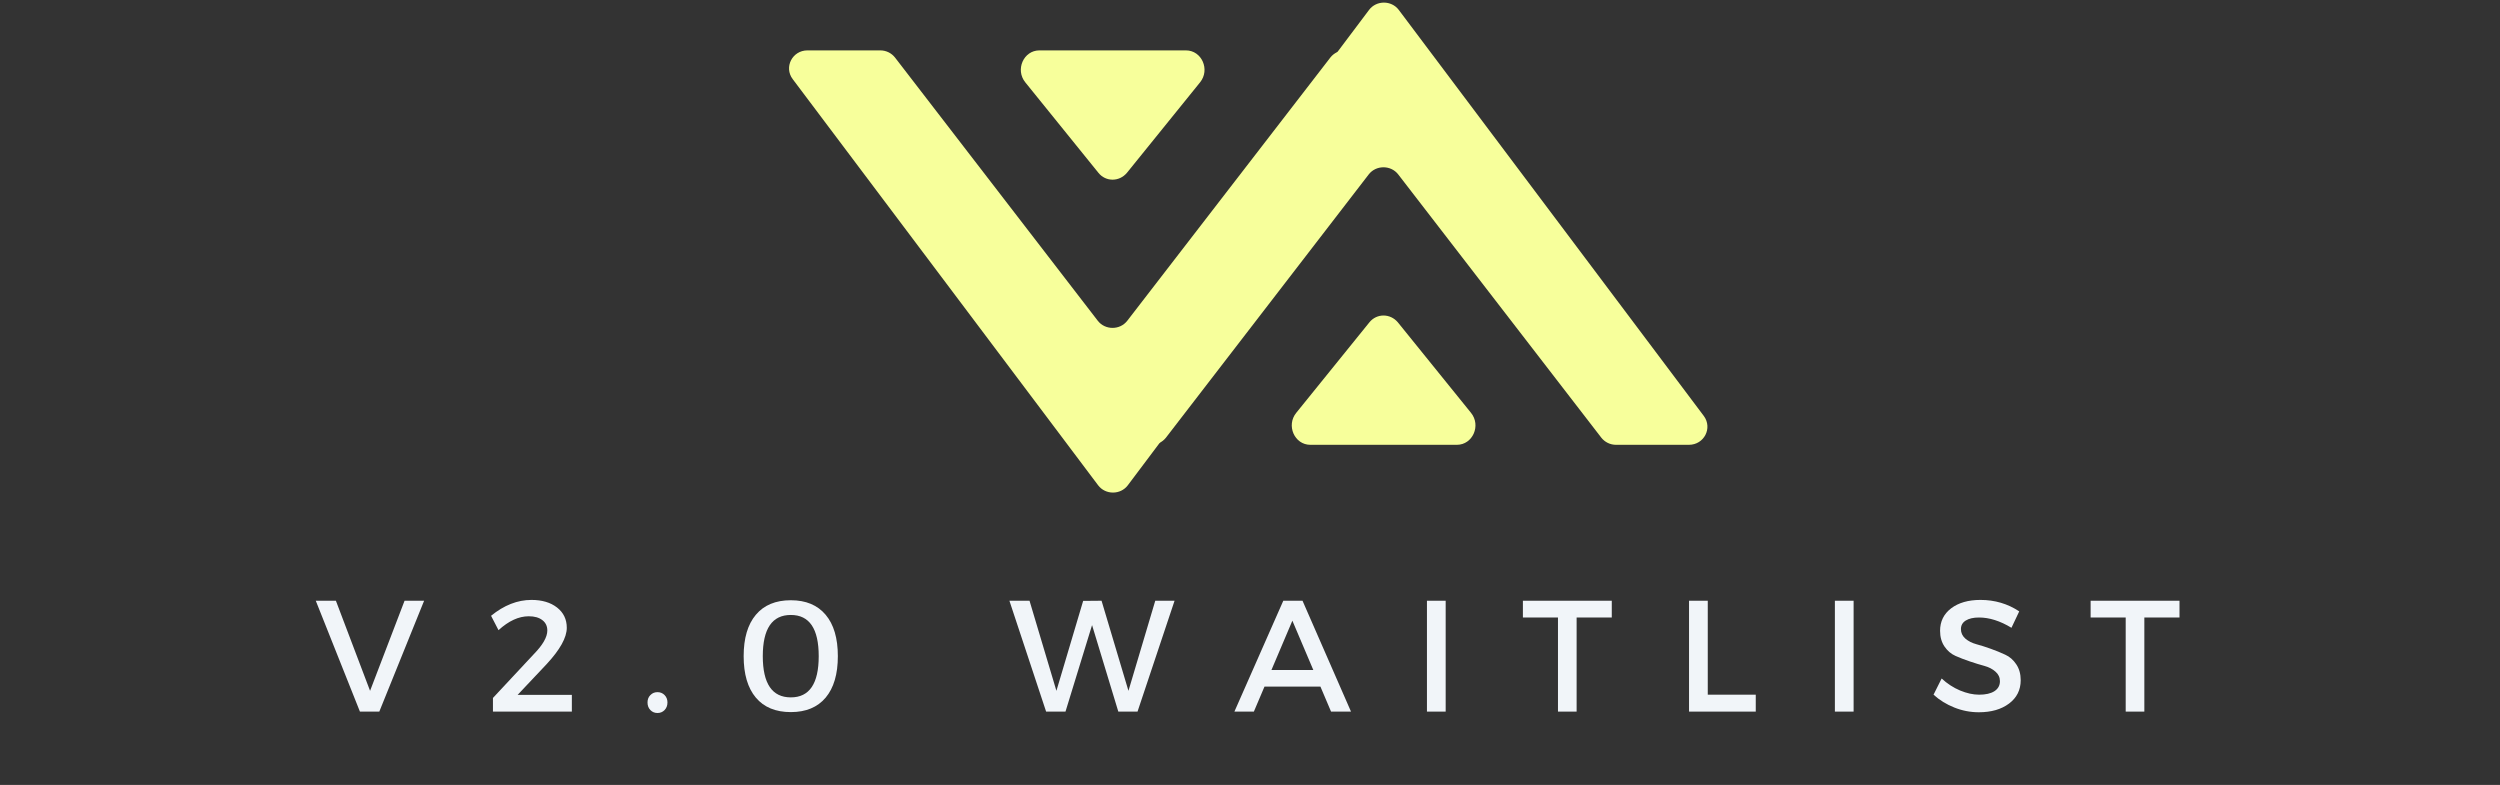<svg xmlns="http://www.w3.org/2000/svg" xmlns:xlink="http://www.w3.org/1999/xlink" width="637" zoomAndPan="magnify" viewBox="0 0 477.75 150" height="200" preserveAspectRatio="xMidYMid meet" version="1.0"><rect x="0" y="0" width="477.75" height="150" fill="#333333" stroke="none"/><defs><g/><clipPath id="45be6f2161"><path d="M 202 0.039 L 327 0.039 L 327 85.004 L 202 85.004 Z M 202 0.039 " clip-rule="nonzero"/></clipPath><clipPath id="dd83505eec"><path d="M 246 60 L 282 60 L 282 85.004 L 246 85.004 Z M 246 60 " clip-rule="nonzero"/></clipPath><clipPath id="eff0a4d3d1"><path d="M 150 9.629 L 275 9.629 L 275 94.75 L 150 94.75 Z M 150 9.629 " clip-rule="nonzero"/></clipPath><clipPath id="b2687f7b06"><path d="M 195 9.629 L 231 9.629 L 231 35 L 195 35 Z M 195 9.629 " clip-rule="nonzero"/></clipPath></defs><g fill="#f1f5f9" fill-opacity="1"><g transform="translate(60.251, 135.988)"><g><path d="M 12.234 0 L 8.531 0 L 0.094 -21.188 L 3.938 -21.188 L 10.469 -3.969 L 17.062 -21.188 L 20.797 -21.188 Z M 12.234 0 "/></g></g></g><g fill="#f1f5f9" fill-opacity="1"><g transform="translate(92.843, 135.988)"><g><path d="M 8.719 -21.344 C 10.738 -21.344 12.367 -20.859 13.609 -19.891 C 14.848 -18.922 15.469 -17.629 15.469 -16.016 C 15.469 -14.148 14.176 -11.828 11.594 -9.047 L 6.078 -3.203 L 16.438 -3.203 L 16.438 0 L 1.359 0 L 1.359 -2.609 L 9.172 -10.984 C 10.891 -12.742 11.75 -14.25 11.75 -15.5 C 11.75 -16.344 11.43 -17.004 10.797 -17.484 C 10.172 -17.973 9.305 -18.219 8.203 -18.219 C 6.285 -18.219 4.359 -17.332 2.422 -15.562 L 1 -18.312 C 3.477 -20.332 6.051 -21.344 8.719 -21.344 Z M 8.719 -21.344 "/></g></g></g><g fill="#f1f5f9" fill-opacity="1"><g transform="translate(122.349, 135.988)"><g><path d="M 1.938 -3.156 C 2.301 -3.531 2.754 -3.719 3.297 -3.719 C 3.836 -3.719 4.289 -3.531 4.656 -3.156 C 5.02 -2.789 5.203 -2.32 5.203 -1.75 C 5.203 -1.164 5.02 -0.68 4.656 -0.297 C 4.289 0.078 3.836 0.266 3.297 0.266 C 2.754 0.266 2.301 0.078 1.938 -0.297 C 1.57 -0.68 1.391 -1.164 1.391 -1.75 C 1.391 -2.32 1.57 -2.789 1.938 -3.156 Z M 1.938 -3.156 "/></g></g></g><g fill="#f1f5f9" fill-opacity="1"><g transform="translate(140.66, 135.988)"><g><path d="M 10.469 -21.281 C 13.352 -21.281 15.57 -20.352 17.125 -18.5 C 18.676 -16.656 19.453 -14.02 19.453 -10.594 C 19.453 -7.164 18.676 -4.523 17.125 -2.672 C 15.57 -0.828 13.352 0.094 10.469 0.094 C 7.562 0.094 5.332 -0.828 3.781 -2.672 C 2.227 -4.523 1.453 -7.164 1.453 -10.594 C 1.453 -14.02 2.227 -16.656 3.781 -18.5 C 5.332 -20.352 7.562 -21.281 10.469 -21.281 Z M 10.469 -18.469 C 6.895 -18.469 5.109 -15.844 5.109 -10.594 C 5.109 -5.344 6.895 -2.719 10.469 -2.719 C 14.02 -2.719 15.797 -5.344 15.797 -10.594 C 15.797 -15.844 14.02 -18.469 10.469 -18.469 Z M 10.469 -18.469 "/></g></g></g><g fill="#f1f5f9" fill-opacity="1"><g transform="translate(173.282, 135.988)"><g/></g></g><g fill="#f1f5f9" fill-opacity="1"><g transform="translate(192.803, 135.988)"><g><path d="M 24.578 0 L 20.906 0 L 15.891 -16.531 L 10.812 0 L 7.109 0 L 0.094 -21.188 L 3.938 -21.188 L 9.078 -3.969 L 14.188 -21.156 L 17.703 -21.188 L 22.844 -3.969 L 27.969 -21.188 L 31.656 -21.188 Z M 24.578 0 "/></g></g></g><g fill="#f1f5f9" fill-opacity="1"><g transform="translate(235.864, 135.988)"><g><path d="M 16.469 -4.781 L 5.781 -4.781 L 3.75 0 L 0.031 0 L 9.375 -21.188 L 13.047 -21.188 L 22.312 0 L 18.5 0 Z M 15.109 -7.953 L 11.109 -17.375 L 7.109 -7.953 Z M 15.109 -7.953 "/></g></g></g><g fill="#f1f5f9" fill-opacity="1"><g transform="translate(269.908, 135.988)"><g><path d="M 6.359 0 L 2.781 0 L 2.781 -21.188 L 6.359 -21.188 Z M 6.359 0 "/></g></g></g><g fill="#f1f5f9" fill-opacity="1"><g transform="translate(290.76, 135.988)"><g><path d="M 17.25 -17.984 L 10.531 -17.984 L 10.531 0 L 6.969 0 L 6.969 -17.984 L 0.266 -17.984 L 0.266 -21.188 L 17.25 -21.188 Z M 17.25 -17.984 "/></g></g></g><g fill="#f1f5f9" fill-opacity="1"><g transform="translate(319.994, 135.988)"><g><path d="M 6.359 -3.234 L 15.531 -3.234 L 15.531 0 L 2.781 0 L 2.781 -21.188 L 6.359 -21.188 Z M 6.359 -3.234 "/></g></g></g><g fill="#f1f5f9" fill-opacity="1"><g transform="translate(347.865, 135.988)"><g><path d="M 6.359 0 L 2.781 0 L 2.781 -21.188 L 6.359 -21.188 Z M 6.359 0 "/></g></g></g><g fill="#f1f5f9" fill-opacity="1"><g transform="translate(368.718, 135.988)"><g><path d="M 9.75 -21.344 C 12.488 -21.344 14.957 -20.613 17.156 -19.156 L 15.672 -16.016 C 13.516 -17.328 11.445 -17.984 9.469 -17.984 C 8.406 -17.984 7.562 -17.789 6.938 -17.406 C 6.32 -17.02 6.016 -16.473 6.016 -15.766 C 6.016 -15.055 6.297 -14.453 6.859 -13.953 C 7.43 -13.461 8.141 -13.102 8.984 -12.875 C 9.836 -12.645 10.754 -12.352 11.734 -12 C 12.723 -11.645 13.641 -11.27 14.484 -10.875 C 15.336 -10.488 16.039 -9.875 16.594 -9.031 C 17.156 -8.195 17.438 -7.188 17.438 -6 C 17.438 -4.133 16.691 -2.645 15.203 -1.531 C 13.723 -0.426 11.801 0.125 9.438 0.125 C 7.82 0.125 6.258 -0.176 4.75 -0.781 C 3.238 -1.383 1.914 -2.203 0.781 -3.234 L 2.328 -6.328 C 3.398 -5.336 4.578 -4.57 5.859 -4.031 C 7.141 -3.5 8.352 -3.234 9.5 -3.234 C 10.75 -3.234 11.723 -3.457 12.422 -3.906 C 13.117 -4.363 13.469 -5 13.469 -5.812 C 13.469 -6.539 13.18 -7.148 12.609 -7.641 C 12.047 -8.141 11.344 -8.504 10.5 -8.734 C 9.656 -8.961 8.738 -9.242 7.75 -9.578 C 6.758 -9.91 5.836 -10.266 4.984 -10.641 C 4.141 -11.016 3.438 -11.613 2.875 -12.438 C 2.312 -13.27 2.031 -14.27 2.031 -15.438 C 2.031 -17.227 2.734 -18.66 4.141 -19.734 C 5.555 -20.805 7.426 -21.344 9.75 -21.344 Z M 9.75 -21.344 "/></g></g></g><g fill="#f1f5f9" fill-opacity="1"><g transform="translate(399.252, 135.988)"><g><path d="M 17.25 -17.984 L 10.531 -17.984 L 10.531 0 L 6.969 0 L 6.969 -17.984 L 0.266 -17.984 L 0.266 -21.188 L 17.25 -21.188 Z M 17.25 -17.984 "/></g></g></g><g clip-path="url(#45be6f2161)"><path fill="#f7ff9b" d="M 322.746 85.004 L 308.828 85.004 C 307.707 85.004 306.695 84.496 306.023 83.656 L 267.188 33.316 C 265.785 31.52 262.977 31.52 261.574 33.316 L 222.797 83.656 C 222.121 84.496 221.113 85.004 219.992 85.004 L 206.074 85.004 C 203.211 85.004 201.527 81.805 203.266 79.504 L 261.633 1.887 C 263.035 0.035 265.898 0.035 267.301 1.887 L 325.609 79.504 C 327.293 81.805 325.664 85.004 322.746 85.004 Z M 322.746 85.004 " fill-opacity="1" fill-rule="nonzero"/></g><g clip-path="url(#dd83505eec)"><path fill="#f7ff9b" d="M 278.41 85.004 L 250.406 85.004 C 247.379 85.004 245.75 81.297 247.715 78.887 L 261.688 61.602 C 263.09 59.859 265.672 59.859 267.133 61.602 L 281.105 78.887 C 283.07 81.297 281.441 85.004 278.41 85.004 Z M 278.41 85.004 " fill-opacity="1" fill-rule="nonzero"/></g><g clip-path="url(#eff0a4d3d1)"><path fill="#f7ff9b" d="M 270.969 9.629 L 257.051 9.629 C 255.93 9.629 254.918 10.133 254.246 10.973 L 215.41 61.312 C 214.008 63.109 211.203 63.109 209.797 61.312 L 171.02 10.973 C 170.348 10.133 169.336 9.629 168.215 9.629 L 154.297 9.629 C 151.434 9.629 149.75 12.824 151.488 15.125 L 209.855 92.742 C 211.258 94.594 214.121 94.594 215.523 92.742 L 273.832 15.125 C 275.516 12.824 273.887 9.629 270.969 9.629 Z M 270.969 9.629 " fill-opacity="1" fill-rule="nonzero"/></g><g clip-path="url(#b2687f7b06)"><path fill="#f7ff9b" d="M 226.633 9.629 L 198.629 9.629 C 195.602 9.629 193.973 13.332 195.938 15.742 L 209.91 33.027 C 211.312 34.77 213.895 34.77 215.355 33.027 L 229.328 15.742 C 231.293 13.332 229.664 9.629 226.633 9.629 Z M 226.633 9.629 " fill-opacity="1" fill-rule="nonzero"/></g></svg>